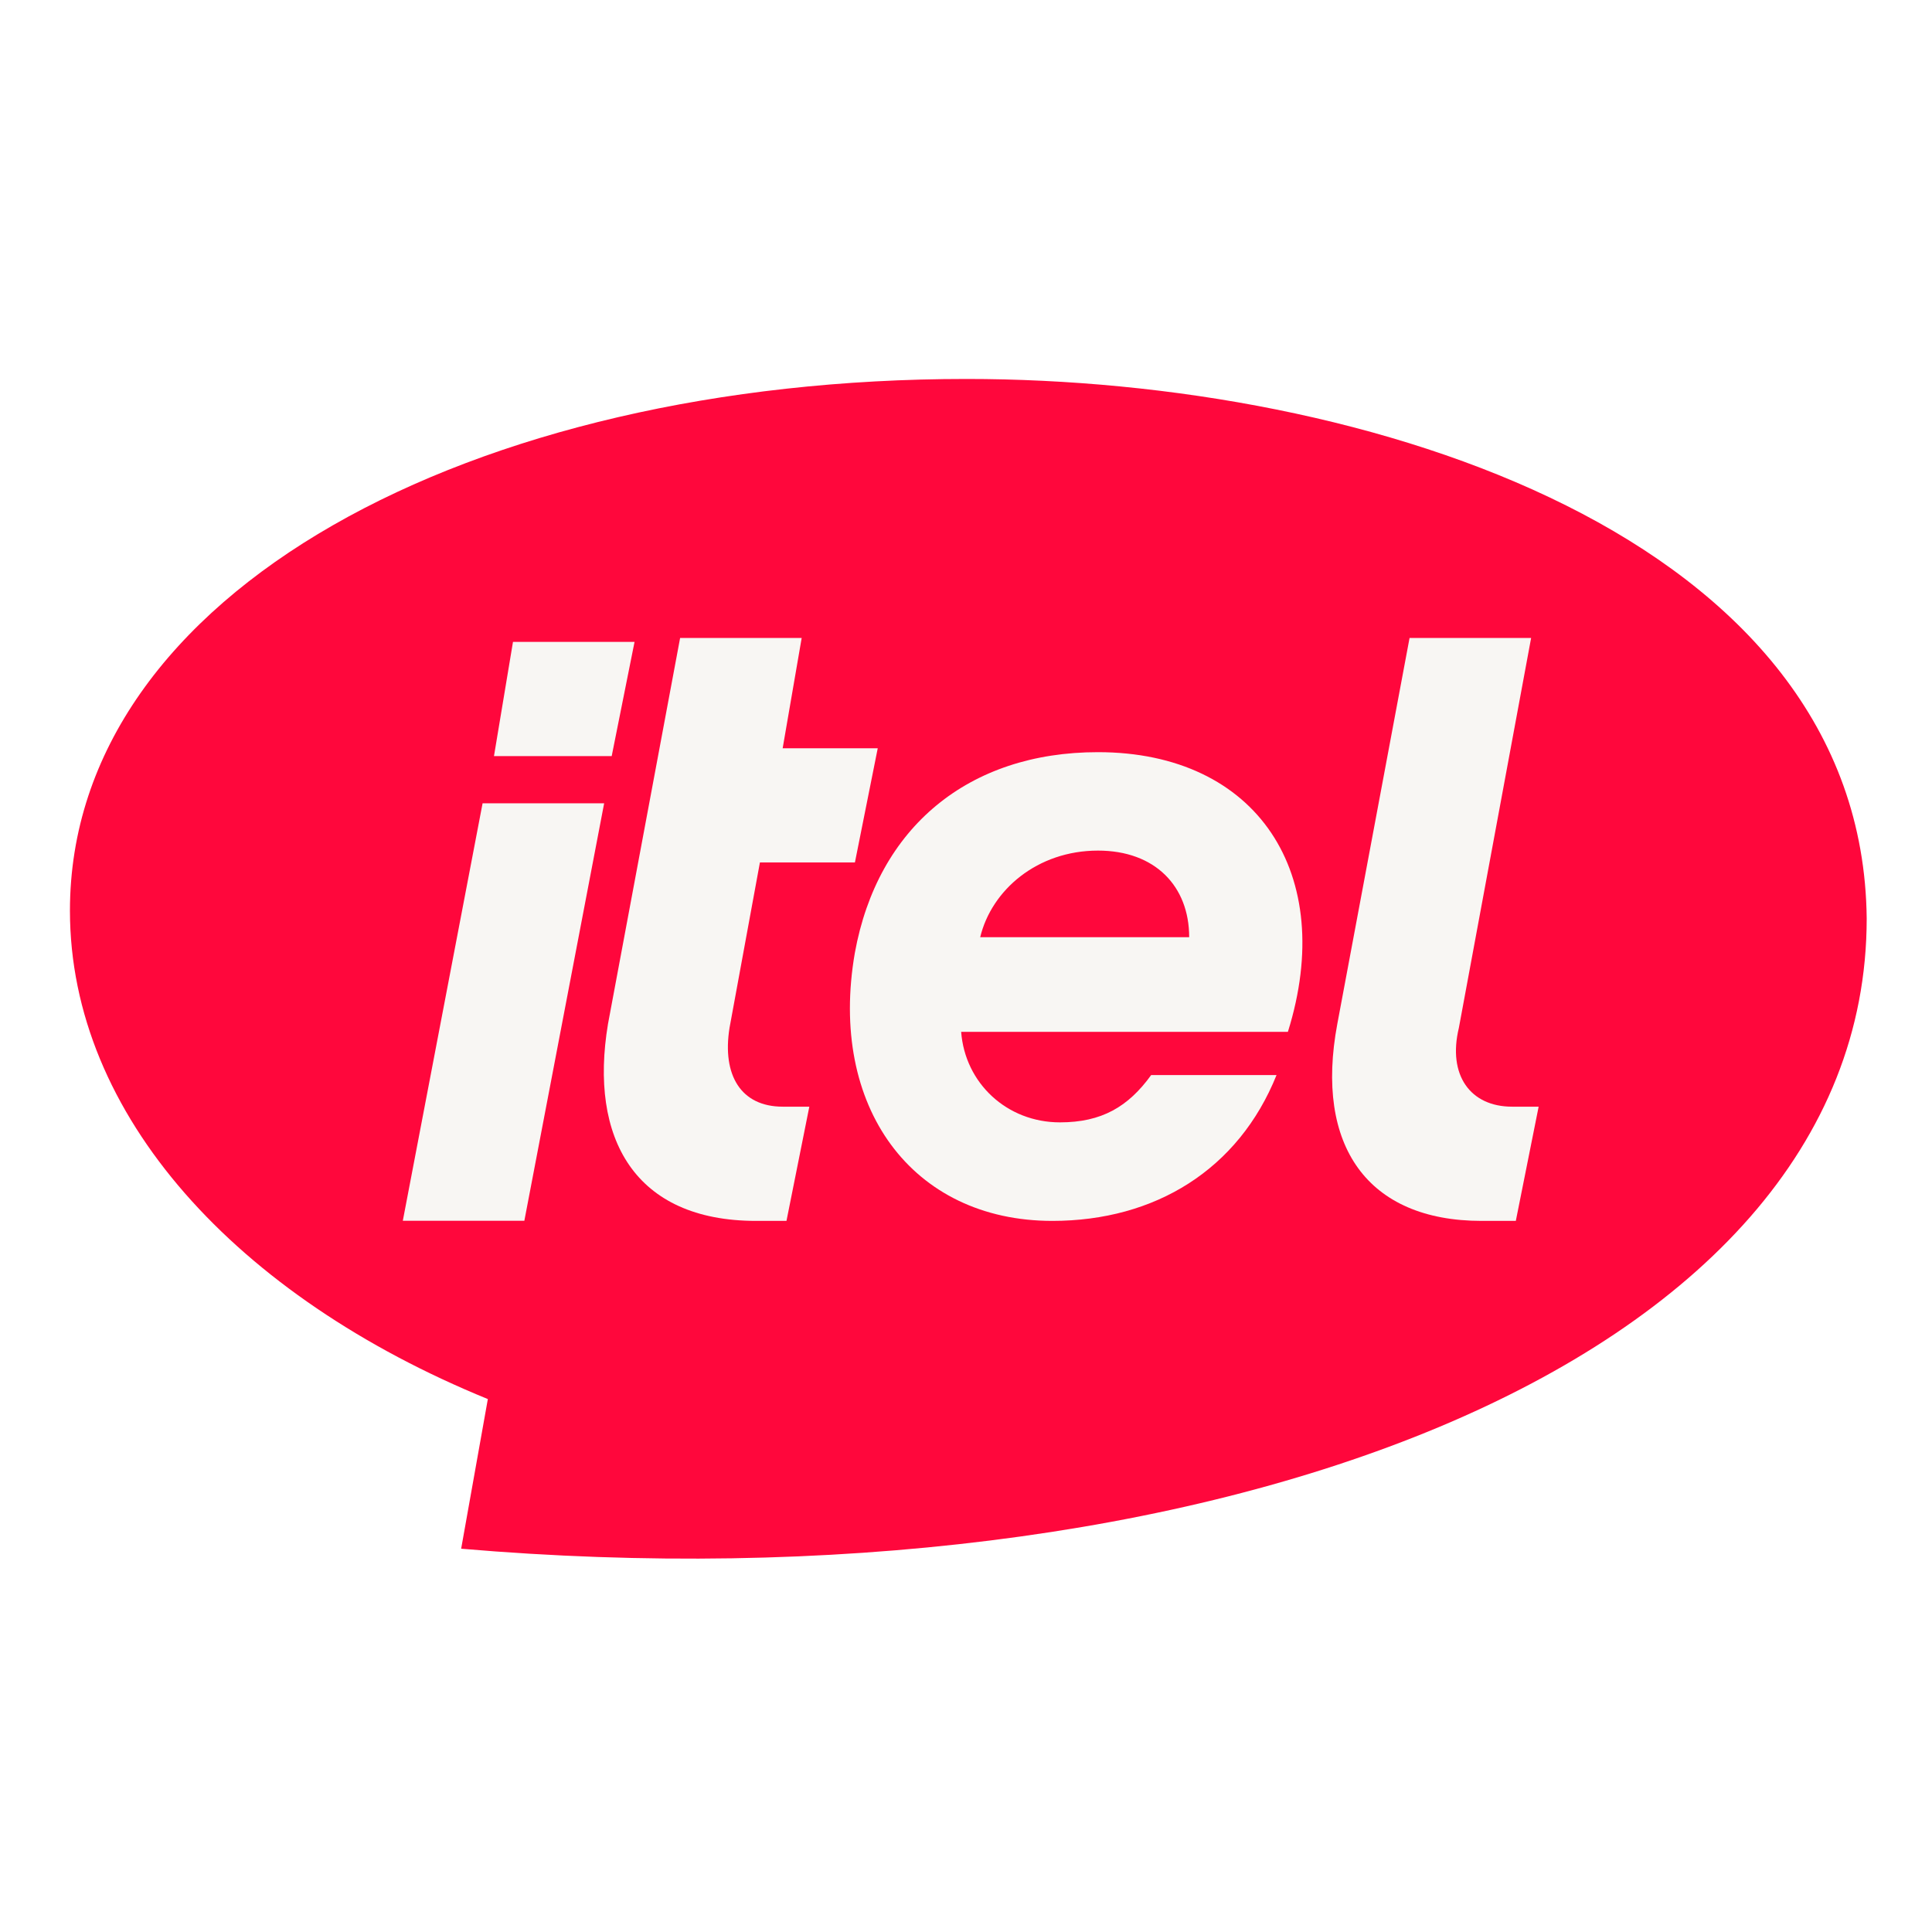 <svg xmlns="http://www.w3.org/2000/svg" xmlns:xlink="http://www.w3.org/1999/xlink" width="100" zoomAndPan="magnify" viewBox="0 0 75 75" height="100" preserveAspectRatio="xMidYMid meet" version="1.0"><defs><clipPath id="422e35ead4"><path d="M 2.715 14 L 72.465 14 L 72.465 61 L 2.715 61 Z M 2.715 14 " clip-rule="nonzero"/></clipPath></defs><rect x="-7.5" width="90" fill="#ffffff" y="-7.5" height="90" fill-opacity="1"/><rect x="-7.5" width="90" fill="#ffffff" y="-7.5" height="90" fill-opacity="1"/><path fill="#ff073c" d="M 42.531 32.754 C 40.32 32.754 38.402 34.281 37.812 36.117 L 45.922 36.117 C 45.922 34.133 44.598 32.754 42.531 32.754 Z M 42.531 32.754 " fill-opacity="1" fill-rule="nonzero"/><g clip-path="url(#422e35ead4)"><path fill="#ff073c" d="M 37.516 14.711 C 18.348 14.711 2.715 22.969 2.715 35.352 C 2.715 43.301 9.203 50.336 18.938 54.312 L 17.902 60.121 C 46.363 62.566 72.465 53.242 72.465 35.656 C 72.316 20.824 53.148 14.711 37.516 14.711 Z M 37.516 14.711 " fill-opacity="1" fill-rule="nonzero"/></g><path fill="#f8f6f3" d="M 40.852 47.395 C 44.836 47.395 48.078 45.406 49.555 41.734 L 44.688 41.734 C 43.801 42.961 42.77 43.57 41.148 43.57 C 39.082 43.57 37.461 42.043 37.312 40.055 L 49.996 40.055 C 51.91 33.938 48.816 29.199 42.621 29.199 C 37.609 29.199 34.07 32.105 33.184 36.996 C 32.152 42.961 35.398 47.395 40.852 47.395 Z M 42.625 33.02 C 44.836 33.02 46.164 34.398 46.164 36.383 L 38.051 36.383 C 38.492 34.551 40.266 33.02 42.625 33.02 Z M 42.625 33.02 " fill-opacity="1" fill-rule="nonzero"/><path fill="#f8f6f3" d="M 29.352 47.395 L 30.531 47.395 L 31.418 42.961 L 30.387 42.961 C 28.762 42.961 28.027 41.738 28.32 39.902 L 29.5 33.48 L 33.188 33.48 L 34.074 29.047 L 30.383 29.047 L 31.121 24.766 L 26.402 24.766 L 23.602 39.75 C 22.863 44.184 24.633 47.395 29.352 47.395 Z M 29.352 47.395 " fill-opacity="1" fill-rule="nonzero"/><path fill="#f8f6f3" d="M 57.516 47.395 L 58.844 47.395 L 59.73 42.961 L 58.699 42.961 C 57.078 42.961 56.191 41.738 56.633 39.902 L 59.438 24.766 L 54.719 24.766 L 51.914 39.75 C 51.027 44.488 53.094 47.395 57.516 47.395 Z M 57.516 47.395 " fill-opacity="1" fill-rule="nonzero"/><path fill="#f8f6f3" d="M 24.633 24.918 L 19.914 24.918 L 19.176 29.352 L 23.746 29.352 Z M 24.633 24.918 " fill-opacity="1" fill-rule="nonzero"/><path fill="#f8f6f3" d="M 23.453 31.184 L 18.734 31.184 L 15.637 47.391 L 20.355 47.391 Z M 23.453 31.184 " fill-opacity="1" fill-rule="nonzero"/></svg>